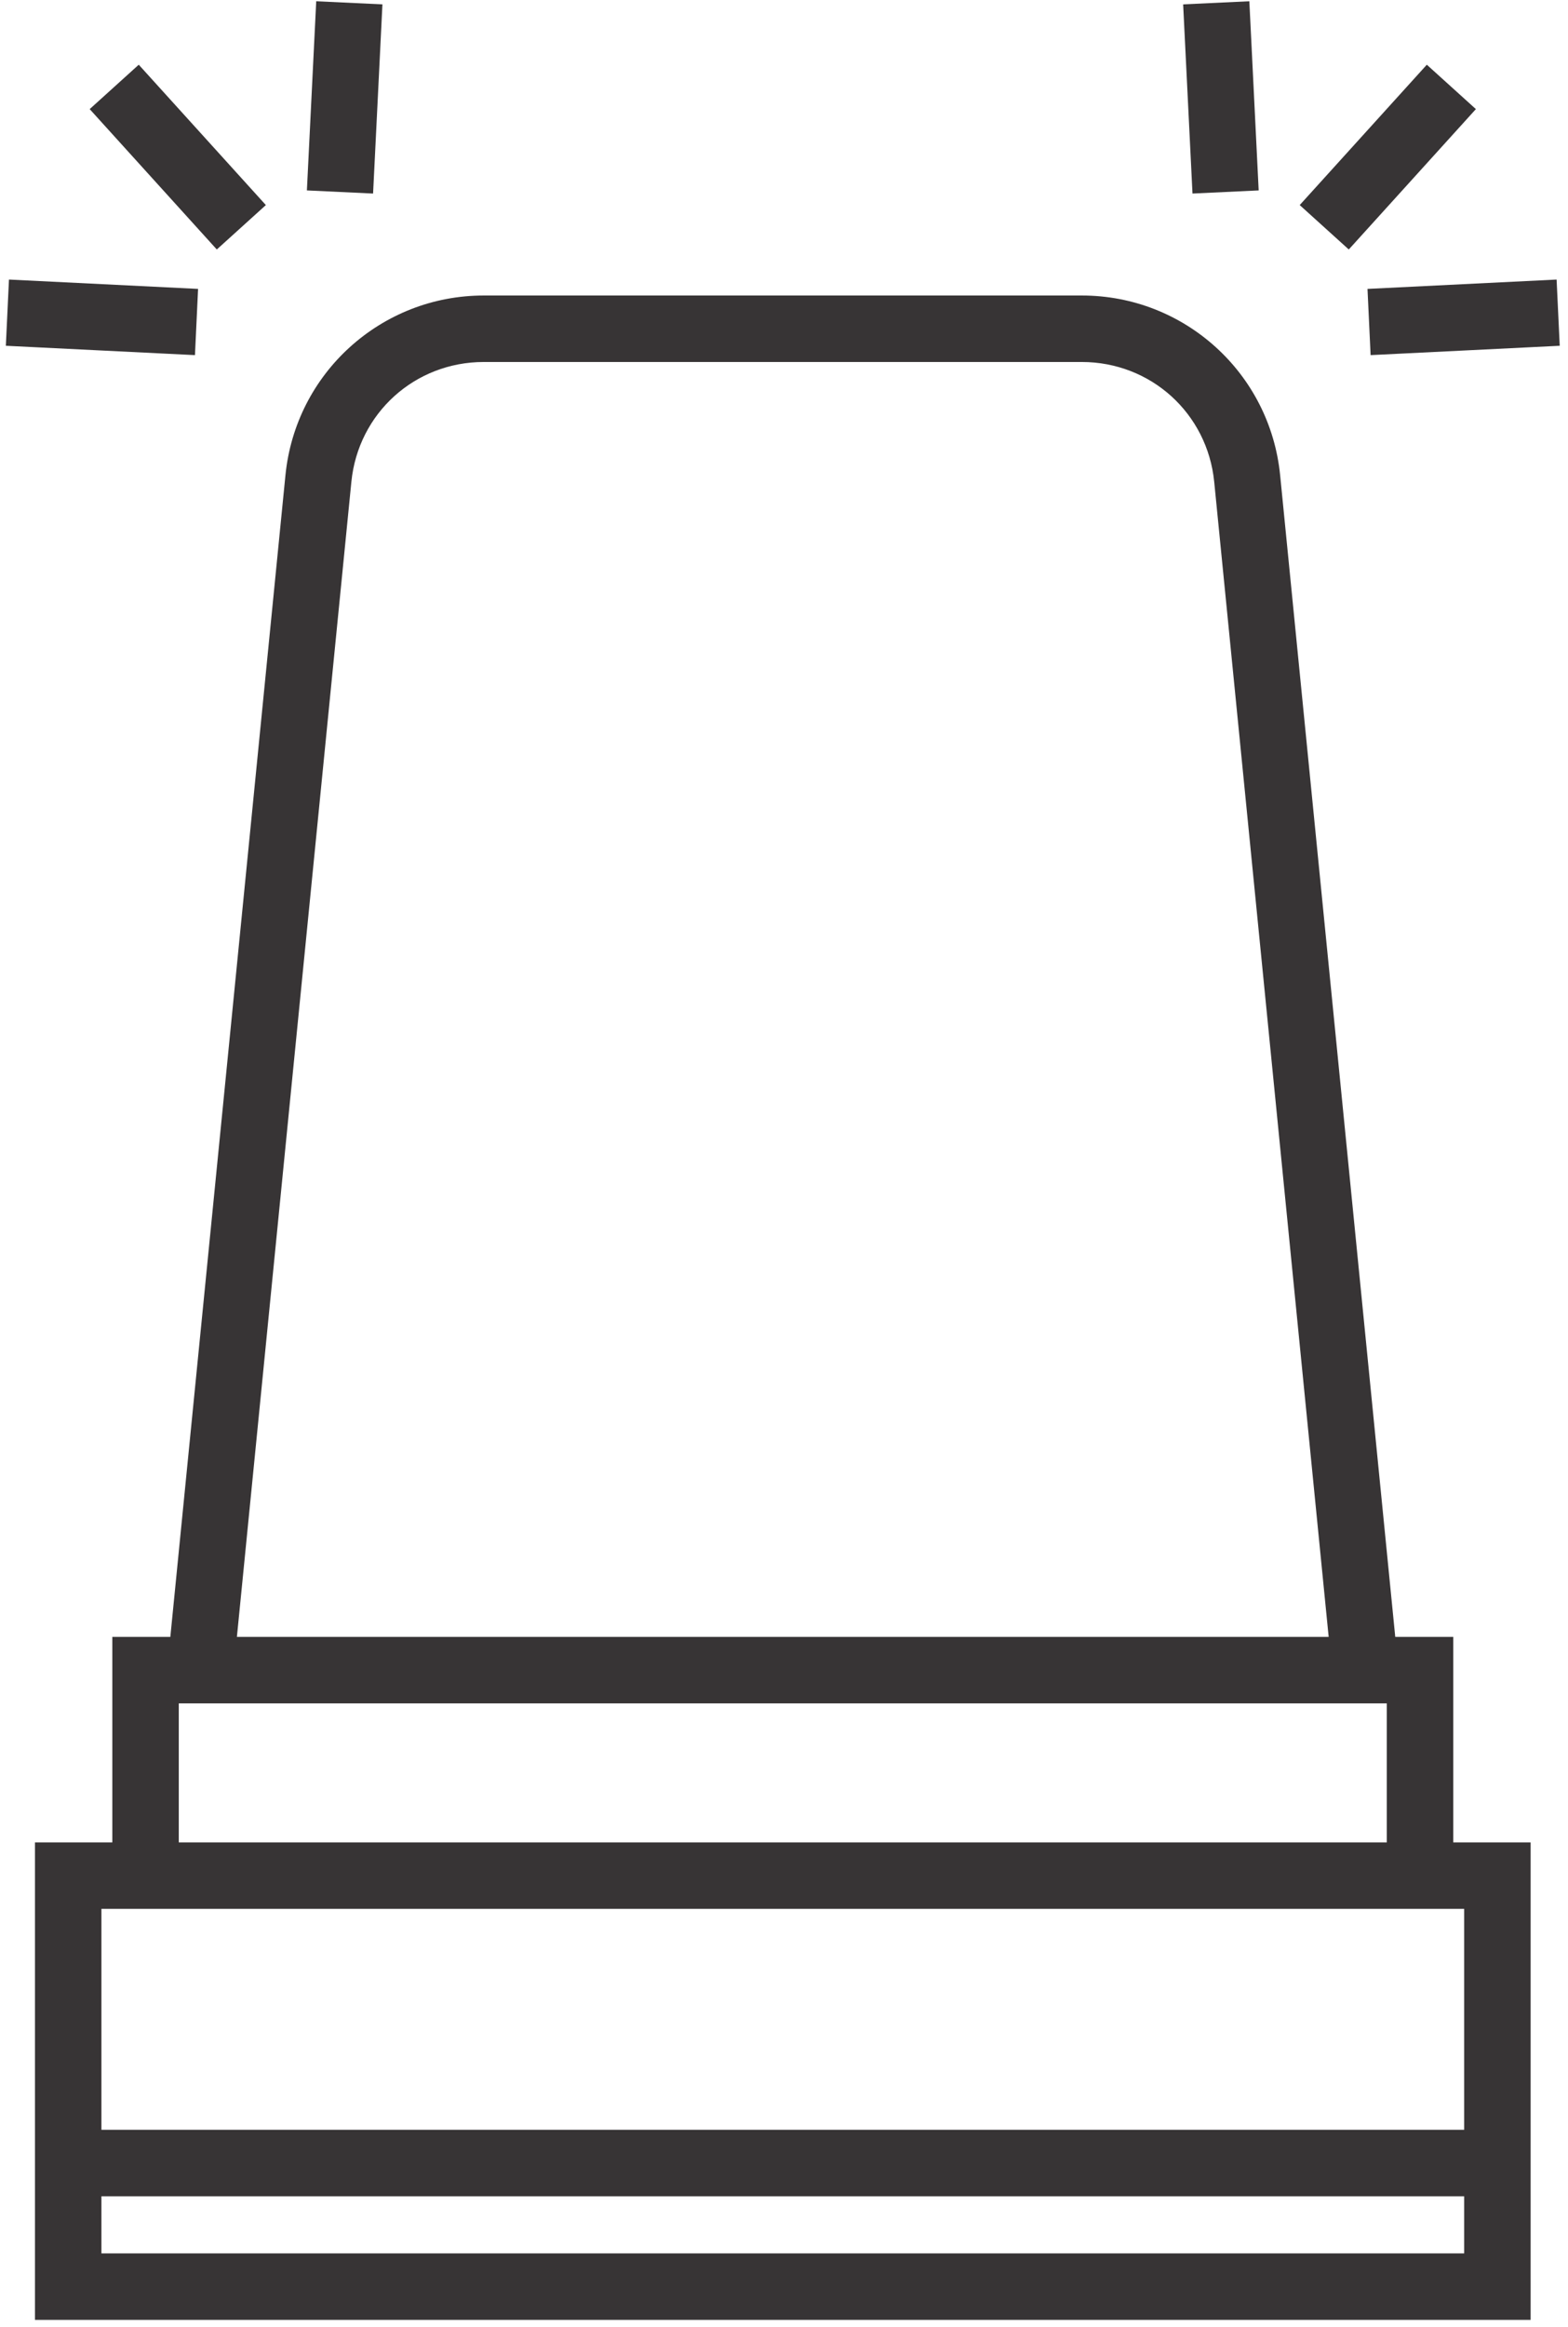 <svg  viewBox="0 0 151 224" fill="none" xmlns="http://www.w3.org/2000/svg">
<path d="M9.766 205.039H141V183.771H139.949H136.75H10.817H9.766V205.039ZM150.203 33.288L131.991 34.188L131.691 27.813L149.903 26.914L150.203 33.288ZM120.313 0.121L121.212 18.332L114.838 18.633L113.938 0.421L120.313 0.121ZM142.129 10.504L129.889 24.018L125.164 19.743L137.404 6.23L142.129 10.504ZM0.864 26.914L19.075 27.813L18.775 34.188L0.563 33.288L0.864 26.914ZM36.828 0.421L35.928 18.633L29.554 18.332L30.453 0.121L36.828 0.421ZM13.362 6.23L25.603 19.743L20.878 24.018L8.637 10.504L13.362 6.23ZM127.952 157.588L116.929 46.384C116.602 43.088 115.07 40.2 112.797 38.142C110.528 36.087 107.503 34.85 104.182 34.85H46.584C43.263 34.85 40.238 36.087 37.969 38.142C35.696 40.2 34.164 43.088 33.838 46.384L22.814 157.588H127.952ZM16.403 157.588L27.488 45.758C27.976 40.836 30.277 36.512 33.695 33.416C37.119 30.315 41.647 28.449 46.585 28.449H104.183C109.12 28.449 113.649 30.315 117.072 33.416C120.49 36.512 122.792 40.836 123.279 45.758L134.364 157.588H139.95V177.371H147.401V205.039V211.44V223.338H144.201H3.367V211.44V205.039V177.371H10.818V157.588H16.404H16.403ZM9.766 216.937H141V211.44H9.766V216.937ZM133.55 177.371V163.988H131.475H17.217V177.371H133.55Z" fill="#373435"/>
</svg>
